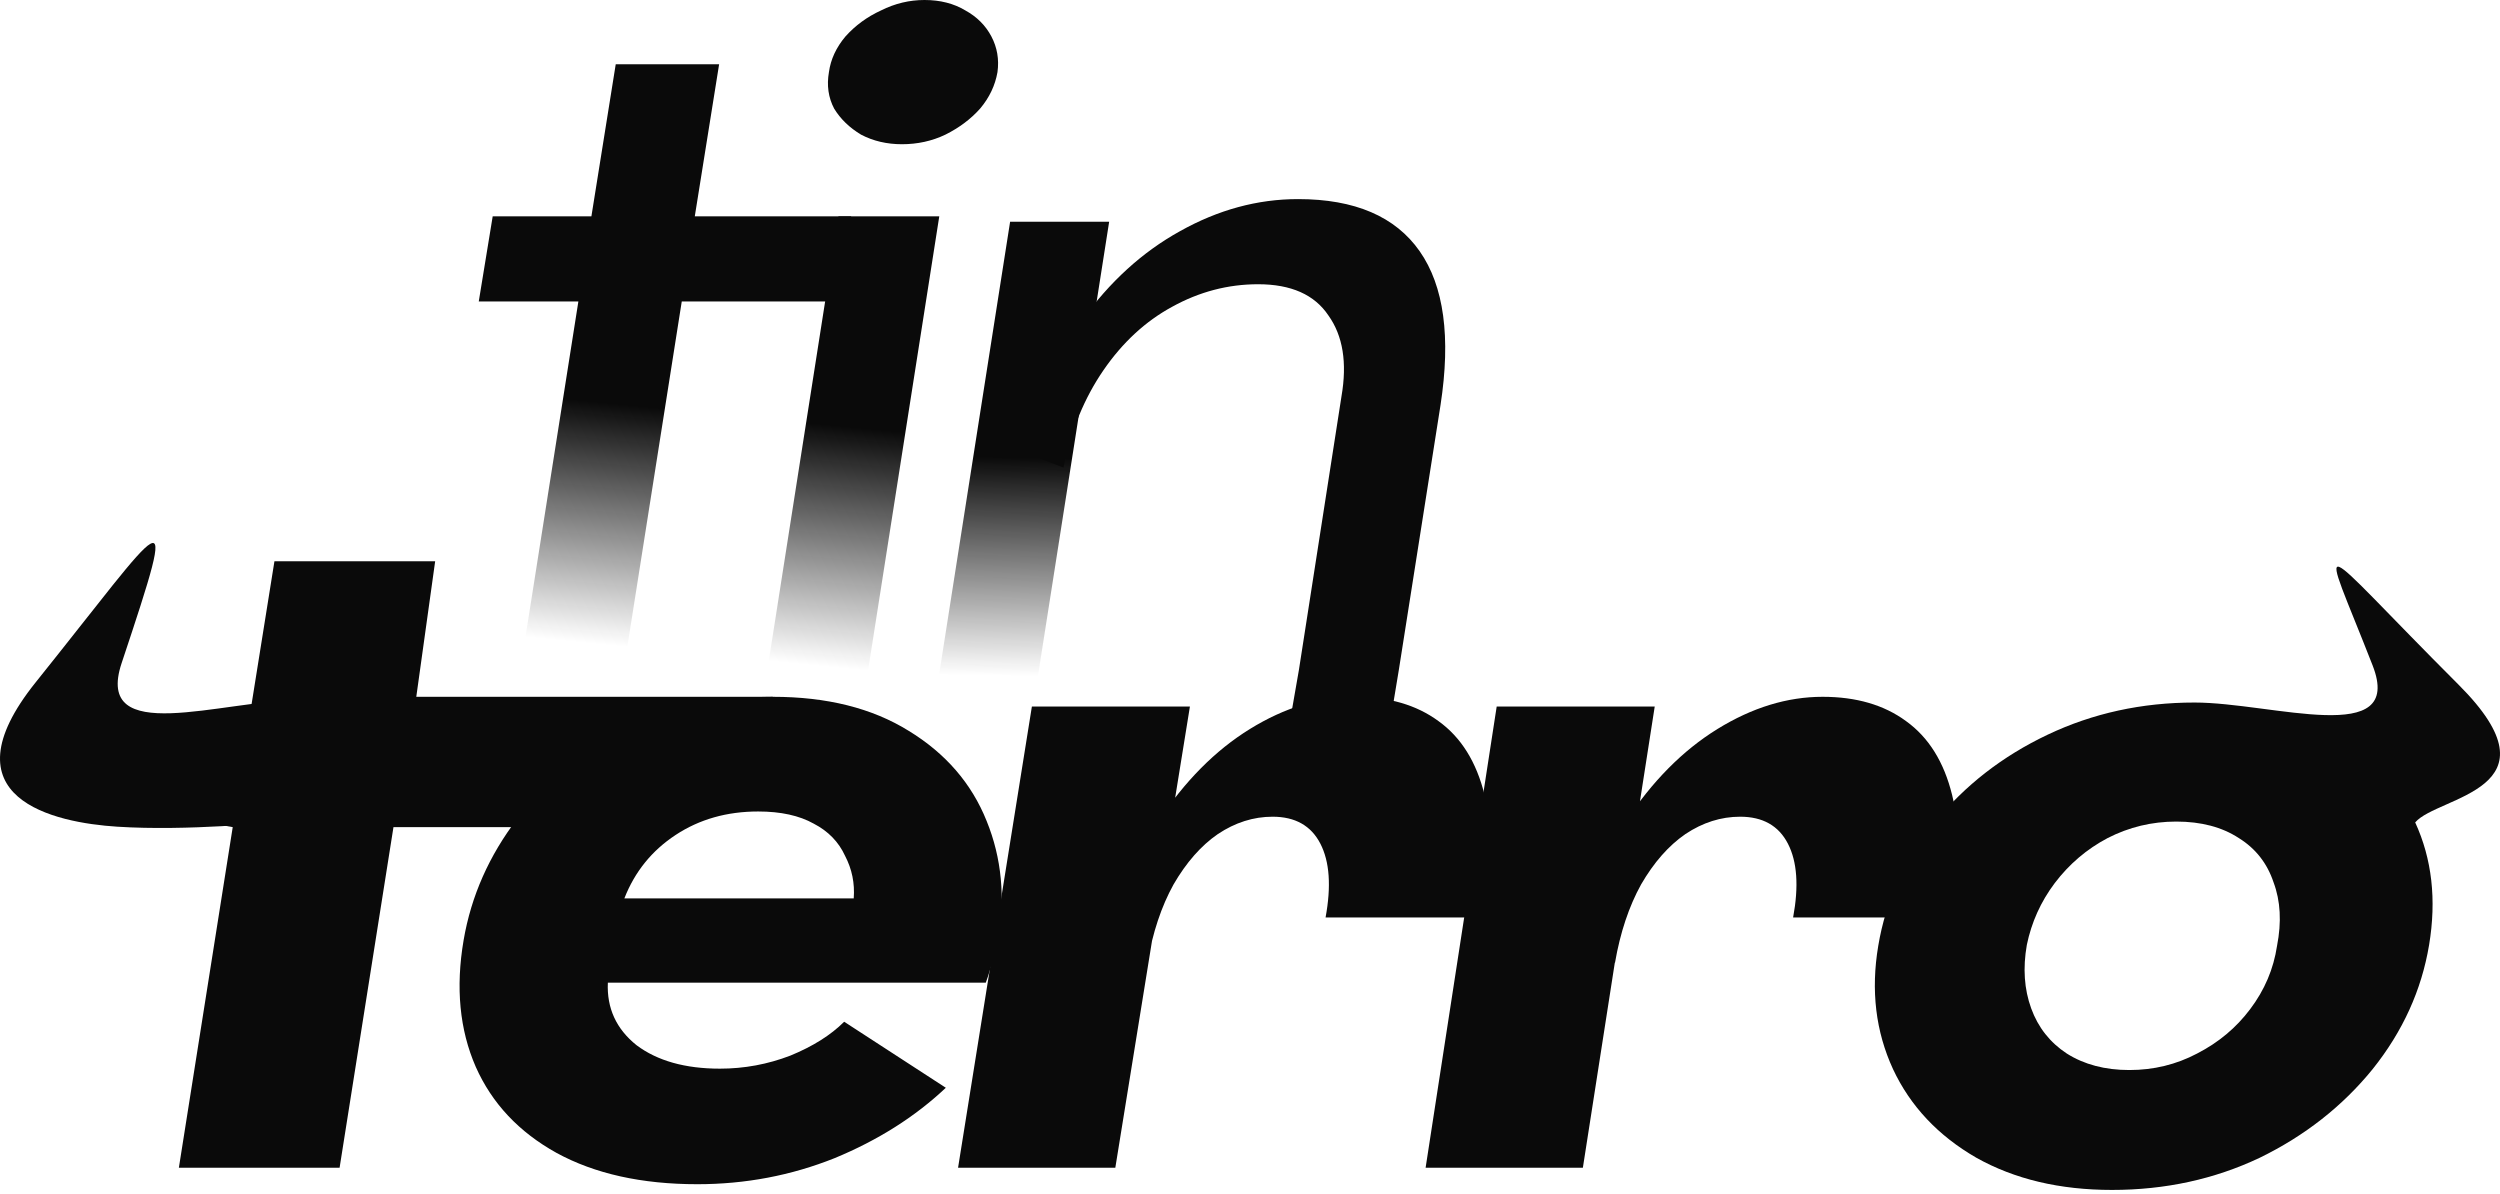 <svg width="155" height="74" viewBox="0 0 155 74" fill="none" xmlns="http://www.w3.org/2000/svg">
<path d="M14.429 51.282C-5.389 47.969 1.175 44.226 15.507 44.226L17.015 34.799H26.98L25.81 43.202H47.922L33.714 51.282H24.395L21.055 72.398H11.09L14.429 51.282Z" fill="#0A0A0A"/>
<path d="M43.235 73.421C39.788 73.421 36.879 72.775 34.509 71.482C32.175 70.189 30.505 68.412 29.499 66.149C28.494 63.851 28.242 61.229 28.745 58.285C29.212 55.556 30.325 53.042 32.085 50.743C33.845 48.445 36.089 46.614 38.818 45.249C41.584 43.885 44.618 43.202 47.922 43.202C51.261 43.202 54.063 43.902 56.325 45.303C58.623 46.703 60.239 48.571 61.173 50.905C62.107 53.203 62.34 55.681 61.873 58.339C61.55 59.595 61.299 60.457 61.119 60.924H37.687C37.615 62.504 38.208 63.797 39.465 64.802C40.758 65.772 42.481 66.257 44.636 66.257C46.144 66.257 47.599 65.987 48.999 65.449C50.4 64.874 51.513 64.174 52.339 63.348L58.641 67.442C56.738 69.237 54.44 70.692 51.746 71.805C49.053 72.882 46.216 73.421 43.235 73.421ZM52.931 55.699C53.003 54.765 52.824 53.886 52.393 53.06C51.998 52.198 51.351 51.533 50.453 51.067C49.556 50.564 48.407 50.312 47.006 50.312C45.067 50.312 43.361 50.797 41.889 51.767C40.416 52.736 39.357 54.047 38.711 55.699H52.931Z" fill="#0A0A0A"/>
<path d="M68.396 59.685C69.006 56.381 70.137 53.473 71.789 50.959C73.441 48.445 75.344 46.524 77.499 45.195C79.653 43.867 81.826 43.202 84.017 43.202C86.099 43.202 87.823 43.705 89.188 44.71C90.588 45.716 91.54 47.242 92.043 49.289C92.545 51.336 92.509 53.868 91.935 56.884H82.185C82.544 54.945 82.436 53.419 81.862 52.306C81.287 51.192 80.3 50.636 78.899 50.636C77.714 50.636 76.583 50.995 75.506 51.713C74.464 52.431 73.549 53.473 72.759 54.837C72.004 56.202 71.466 57.818 71.143 59.685H68.396ZM63.977 43.804H73.775L69.15 72.398H59.4L63.977 43.804Z" fill="#0A0A0A"/>
<path d="M97.384 59.685C97.995 56.381 99.126 53.473 100.778 50.959C102.429 48.445 104.332 46.524 106.487 45.195C108.642 43.867 110.814 43.202 113.005 43.202C115.088 43.202 116.811 43.705 118.176 44.71C119.576 45.716 120.528 47.242 121.031 49.289C121.533 51.336 121.498 53.868 120.923 56.884H111.173C111.532 54.945 111.425 53.419 110.85 52.306C110.276 51.192 109.288 50.636 107.888 50.636C106.703 50.636 105.571 50.995 104.494 51.713C103.453 52.431 102.537 53.473 101.747 54.837C100.993 56.202 100.454 57.818 100.131 59.685H97.384ZM92.795 43.804H102.593L98.138 72.398H88.388L92.795 43.804Z" fill="#0A0A0A"/>
<path d="M130.942 73.776C127.71 73.776 124.909 73.111 122.539 71.783C120.169 70.418 118.445 68.587 117.368 66.288C116.291 63.954 115.986 61.404 116.452 58.639C116.919 55.838 118.086 53.289 119.954 50.99C121.821 48.692 124.155 46.879 126.956 45.55C129.757 44.221 132.792 43.557 136.06 43.557C140.883 43.557 149.11 46.398 147.102 41.256C143.736 32.633 143.175 33.194 152.433 42.453C158.972 48.991 151.119 49.349 149.742 50.99C150.783 53.253 151.07 55.785 150.604 58.586C150.137 61.386 148.97 63.954 147.102 66.288C145.235 68.587 142.901 70.418 140.1 71.783C137.299 73.111 134.246 73.776 130.942 73.776ZM132.02 66.342C133.528 66.342 134.928 66.001 136.221 65.319C137.55 64.636 138.645 63.721 139.507 62.572C140.405 61.386 140.961 60.076 141.177 58.639C141.464 57.167 141.392 55.856 140.961 54.707C140.566 53.522 139.848 52.606 138.807 51.96C137.765 51.278 136.473 50.937 134.928 50.937C133.42 50.937 132.002 51.278 130.673 51.96C129.38 52.642 128.285 53.576 127.387 54.761C126.525 55.91 125.951 57.185 125.663 58.586C125.412 60.022 125.502 61.333 125.933 62.518C126.364 63.703 127.1 64.636 128.141 65.319C129.219 66.001 130.511 66.342 132.02 66.342Z" fill="#0A0A0A"/>
<path d="M35.859 18.692H29.683L30.547 13.413H36.667L38.175 3.986H44.585L43.077 13.413H52.773L51.965 18.692H42.269L38.66 41.584H32.25L35.859 18.692Z" fill="url(#paint0_linear_185_1502)"/>
<path d="M51.986 13.413H58.235L53.818 41.584H47.569L51.986 13.413ZM55.919 8.942C54.985 8.942 54.141 8.744 53.387 8.349C52.669 7.918 52.112 7.38 51.717 6.733C51.358 6.051 51.25 5.297 51.394 4.471C51.502 3.681 51.843 2.945 52.417 2.262C53.028 1.58 53.764 1.041 54.626 0.646C55.488 0.215 56.386 0 57.319 0C58.289 0 59.133 0.215 59.851 0.646C60.569 1.041 61.108 1.58 61.467 2.262C61.826 2.945 61.952 3.681 61.844 4.471C61.7 5.297 61.341 6.051 60.767 6.733C60.192 7.38 59.474 7.918 58.612 8.349C57.786 8.744 56.888 8.942 55.919 8.942Z" fill="url(#paint1_linear_185_1502)"/>
<path d="M18.586 43.407C13.762 43.407 5.797 46.343 7.543 41.107C11.27 29.933 10.334 32.178 2.213 42.303C-3.573 49.517 3.375 51.007 7.273 51.255C11.671 51.536 16.903 50.982 16.903 50.982L18.586 43.407Z" fill="#0A0A0A"/>
<path d="M83.172 24.572C83.531 22.489 83.262 20.819 82.364 19.562C81.502 18.269 80.048 17.623 78.001 17.623C76.133 17.623 74.356 18.09 72.668 19.023C71.016 19.921 69.598 21.232 68.413 22.956C67.228 24.679 66.402 26.69 65.935 28.989L63.672 28.127C64.247 25.038 65.378 22.291 67.066 19.885C68.79 17.479 70.819 15.63 73.153 14.337C75.523 13.008 77.965 12.344 80.479 12.344C83.998 12.344 86.511 13.421 88.02 15.576C89.528 17.731 89.959 20.909 89.313 25.11L86.727 41.539L85.334 49.956L79.162 49.395L80.532 41.539L83.172 24.572Z" fill="#0A0A0A"/>
<path d="M62.627 13.747H68.768L64.351 41.919H58.21L62.627 13.747Z" fill="url(#paint2_linear_185_1502)"/>
<defs>
<linearGradient id="paint0_linear_185_1502" x1="55.61" y1="42.363" x2="57.854" y2="19.639" gradientUnits="userSpaceOnUse">
<stop offset="0.026" stop-color="#0A0A0A" stop-opacity="0"/>
<stop offset="0.68" stop-color="#0A0A0A"/>
</linearGradient>
<linearGradient id="paint1_linear_185_1502" x1="55.61" y1="42.363" x2="57.854" y2="19.639" gradientUnits="userSpaceOnUse">
<stop offset="0.026" stop-color="#0A0A0A" stop-opacity="0"/>
<stop offset="0.68" stop-color="#0A0A0A"/>
</linearGradient>
<linearGradient id="paint2_linear_185_1502" x1="63.709" y1="27.953" x2="63.489" y2="41.919" gradientUnits="userSpaceOnUse">
<stop offset="0.03" stop-color="#0A0A0A"/>
<stop offset="1" stop-color="#0A0A0A" stop-opacity="0"/>
</linearGradient>
</defs>
</svg>
